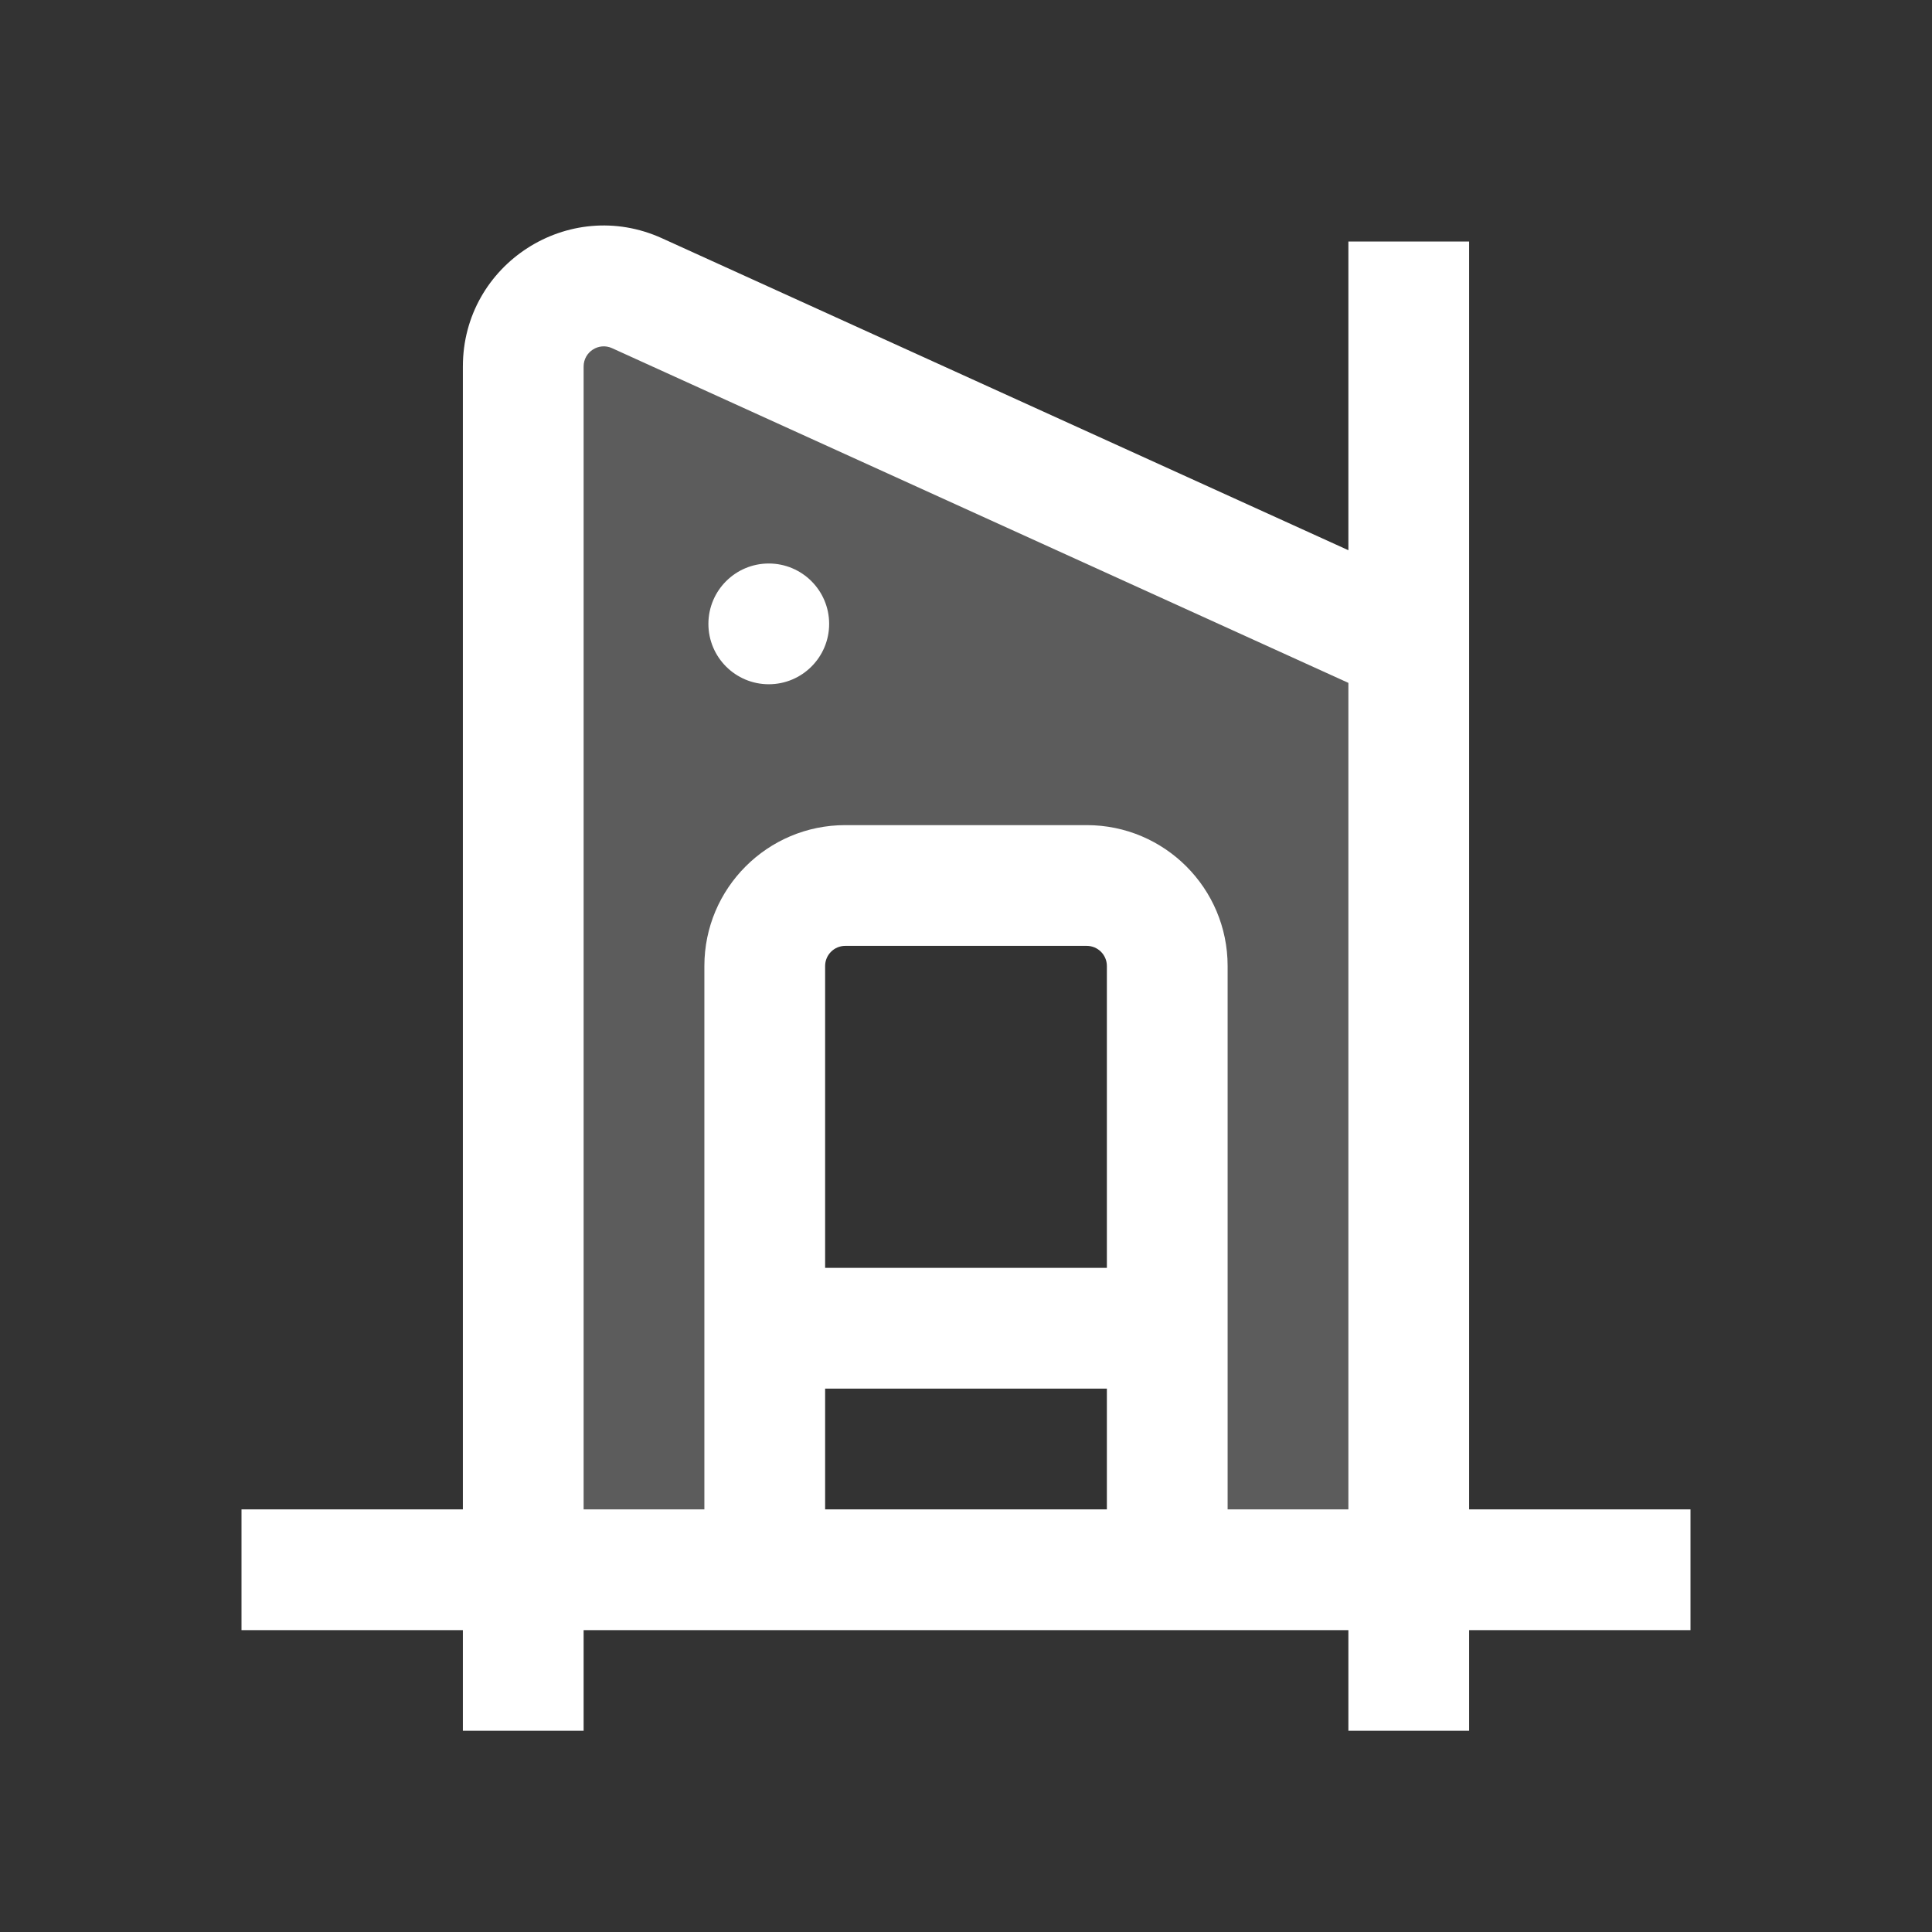 <svg width="24" height="24" viewBox="0 0 24 24" fill="none" xmlns="http://www.w3.org/2000/svg">
<rect x="0" y="0" width="24" height="24" fill="#333333" stroke="none"/>
<path opacity="0.2" d="M6.5 5V19.5H9.5V11.5L10 11H14L14.5 11.5V19.5H17.5V8L8 3.5H7L6.5 5Z" fill="white"/>
<path d="M9.55 8.5C9.964 8.5 10.3 8.164 10.3 7.75C10.3 7.336 9.964 7 9.55 7C9.136 7 8.8 7.336 8.8 7.75C8.8 8.164 9.136 8.5 9.55 8.5Z" fill="white"/>
<path fill-rule="evenodd" clip-rule="evenodd" d="M8.224 2.96L16.75 6.835V3H18.25V18.75H21V20.25H18.25V21.5H16.75V20.25H7.25V21.5H5.75V20.25H3V18.75H5.75V4.553C5.75 3.28 7.065 2.433 8.224 2.96ZM7.25 4.553C7.25 4.371 7.438 4.25 7.603 4.325L16.75 8.483V18.75H15.25V12C15.25 11.034 14.466 10.25 13.5 10.25H10.5C9.534 10.25 8.75 11.034 8.75 12V18.75H7.25V4.553ZM13.75 17.25V18.75H10.25V17.25H13.75ZM13.75 15.75V12C13.75 11.862 13.638 11.75 13.5 11.75H10.5C10.362 11.75 10.25 11.862 10.25 12V15.75H13.75Z" fill="white"/>
</svg>
